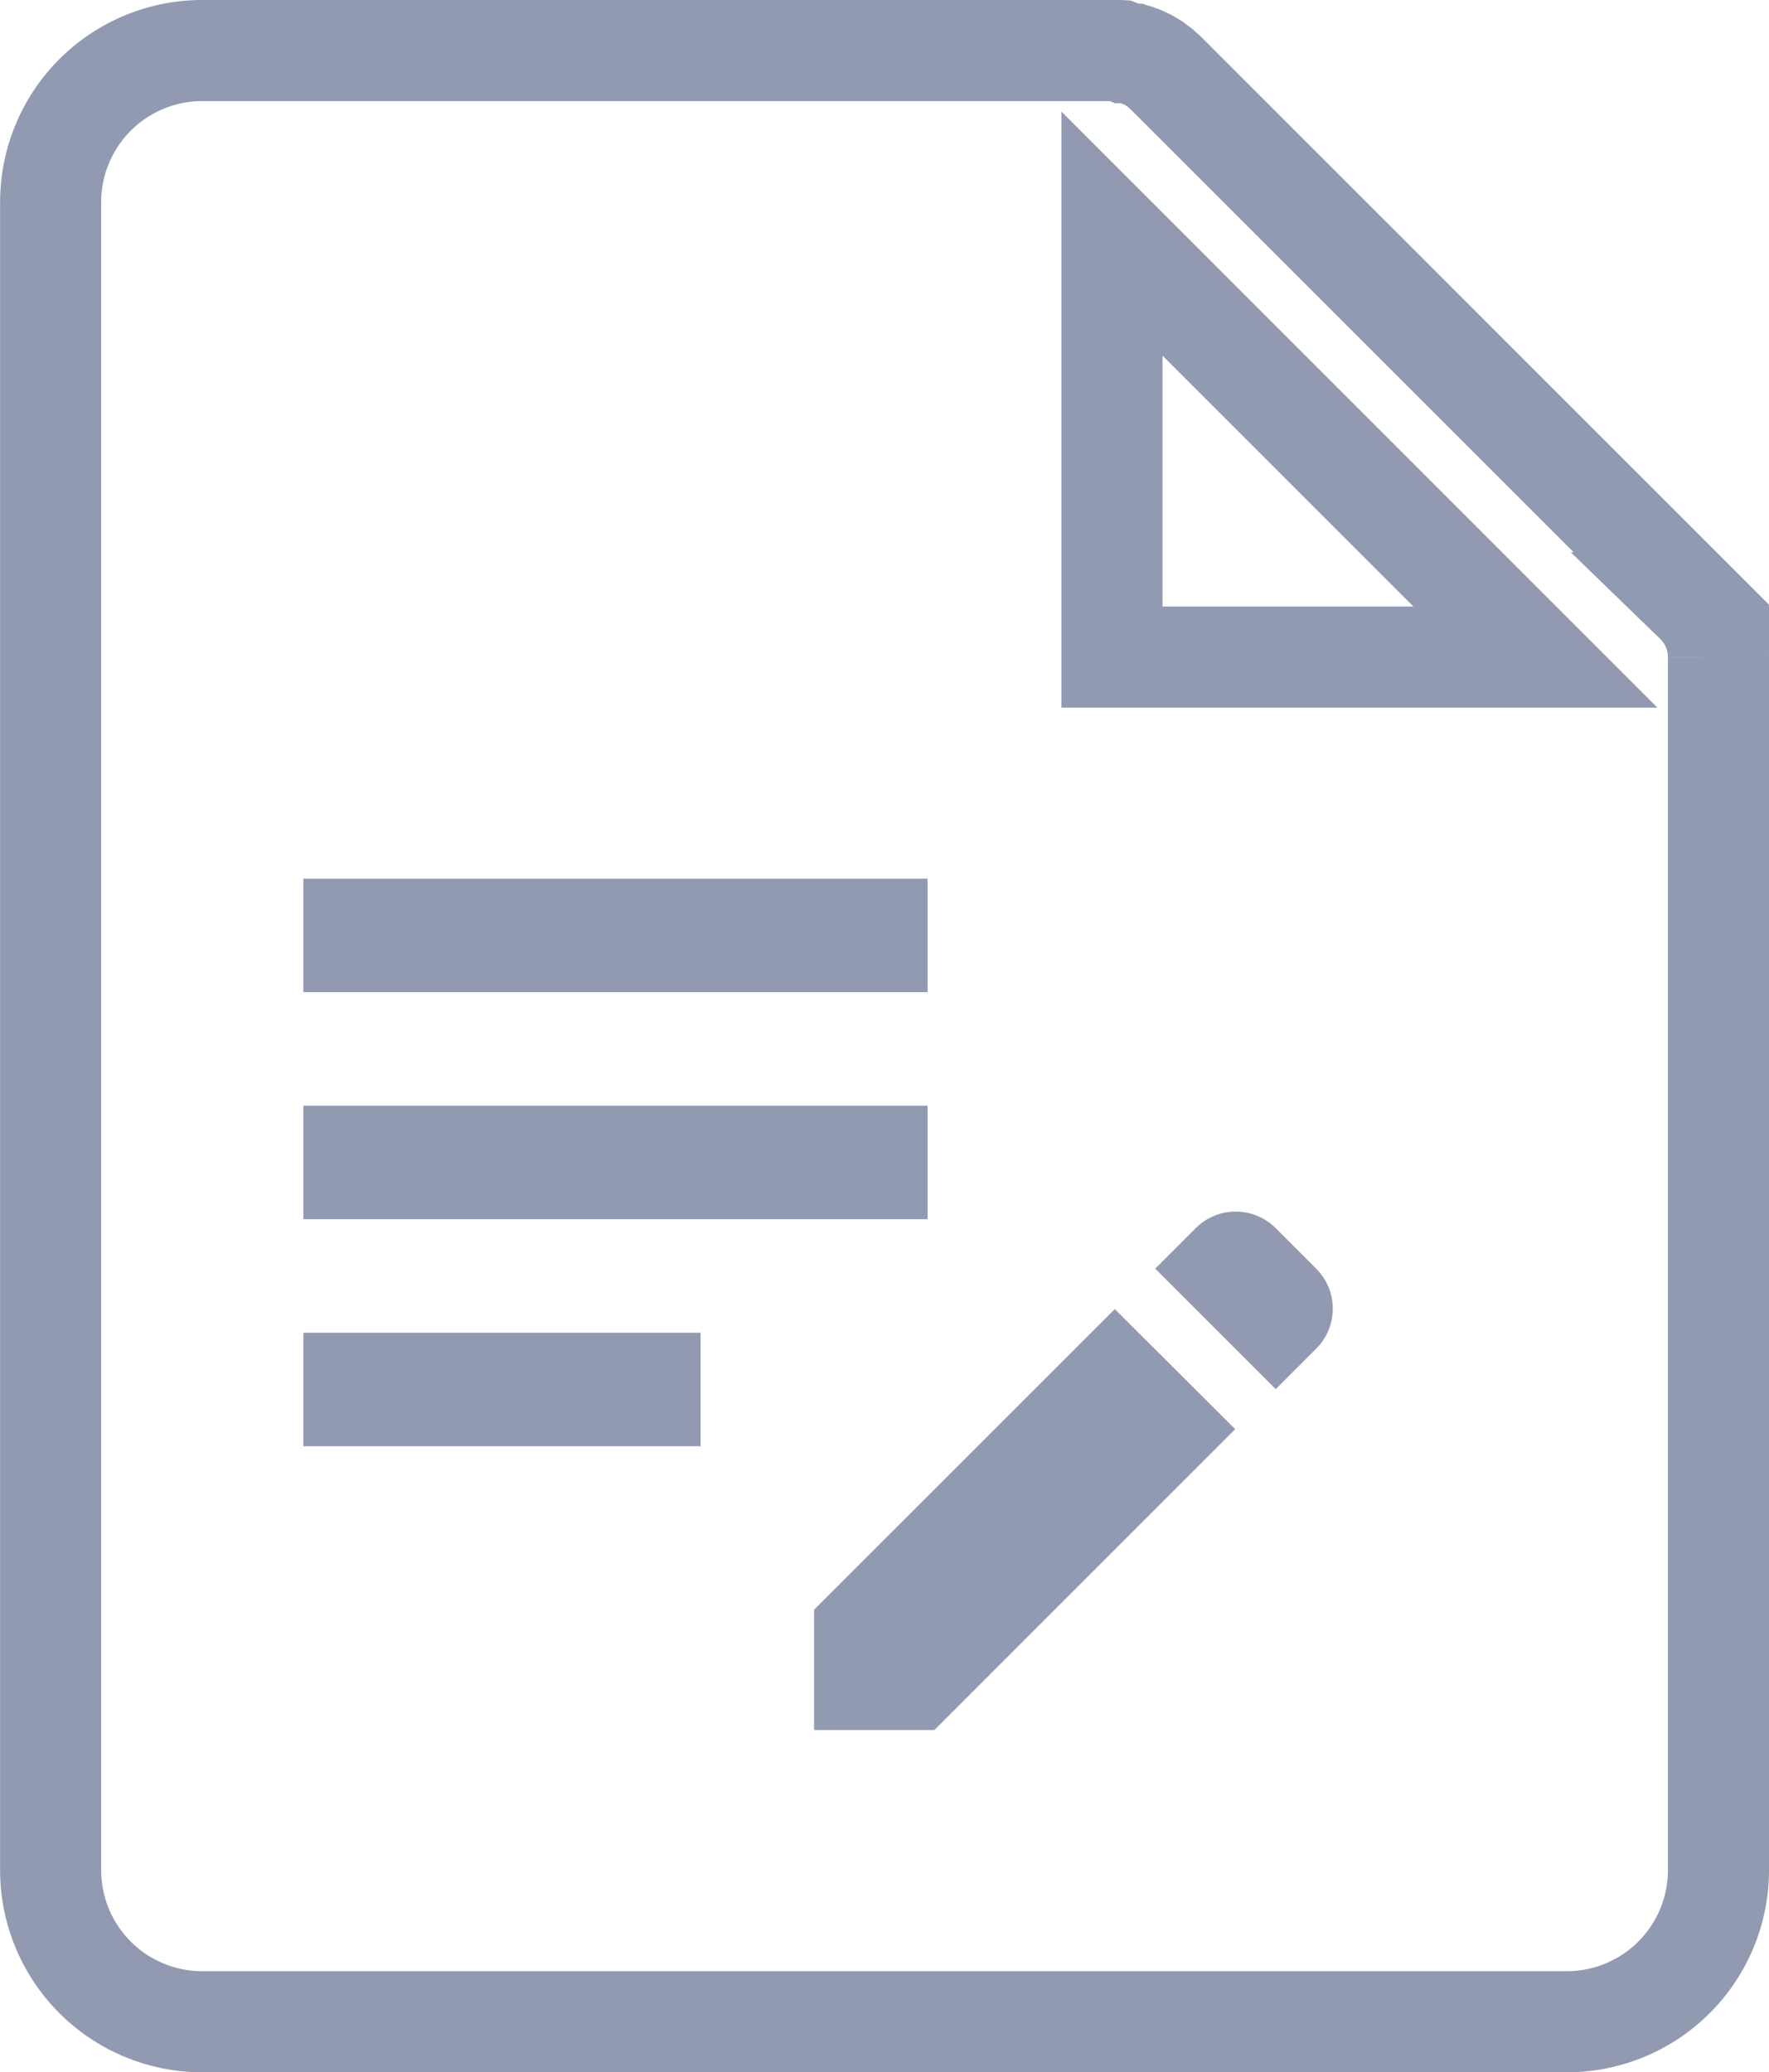 <svg xmlns="http://www.w3.org/2000/svg" width="17.501" height="20.5" viewBox="0 0 17.501 20.5">
  <g id="icon-remarks" transform="translate(-375.095 -1538.748)">
    <path id="Path_13341" data-name="Path 13341" d="M56.267,29.463,51.023,24.22,51,24.2l-.031-.028-.022-.016-.037-.028-.018-.011-.045-.027-.013-.006c-.018-.009-.035-.018-.054-.025l-.009,0c-.02-.008-.04-.015-.06-.022l-.009,0c-.02-.006-.041-.011-.062-.016l-.02,0L50.568,24a.742.742,0,0,0-.075,0h-9a1.5,1.5,0,0,0-1.5,1.5V42a1.5,1.5,0,0,0,1.5,1.5h13.5a1.5,1.5,0,0,0,1.5-1.5V30.015s0-.01,0-.015a.747.747,0,0,0-.227-.537ZM50.493,30V25.811L54.682,30Z" transform="translate(335.603 1515.248)" fill="none" stroke="#919ab1" stroke-width="1"/>
    <path id="Path_13342" data-name="Path 13342" d="M3,8.246H9.176V9.369H3ZM3,7.123H9.176V6H3Zm0,4.492H6.93V10.492H3Zm8.428-1.757.4-.4a.559.559,0,0,1,.792,0l.4.4a.559.559,0,0,1,0,.792l-.4.4Zm-.4.4L8.053,13.232v1.19h1.19l2.976-2.976Z" transform="translate(375.096 1541.44)" fill="#919ab1"/>
  </g>
</svg>
